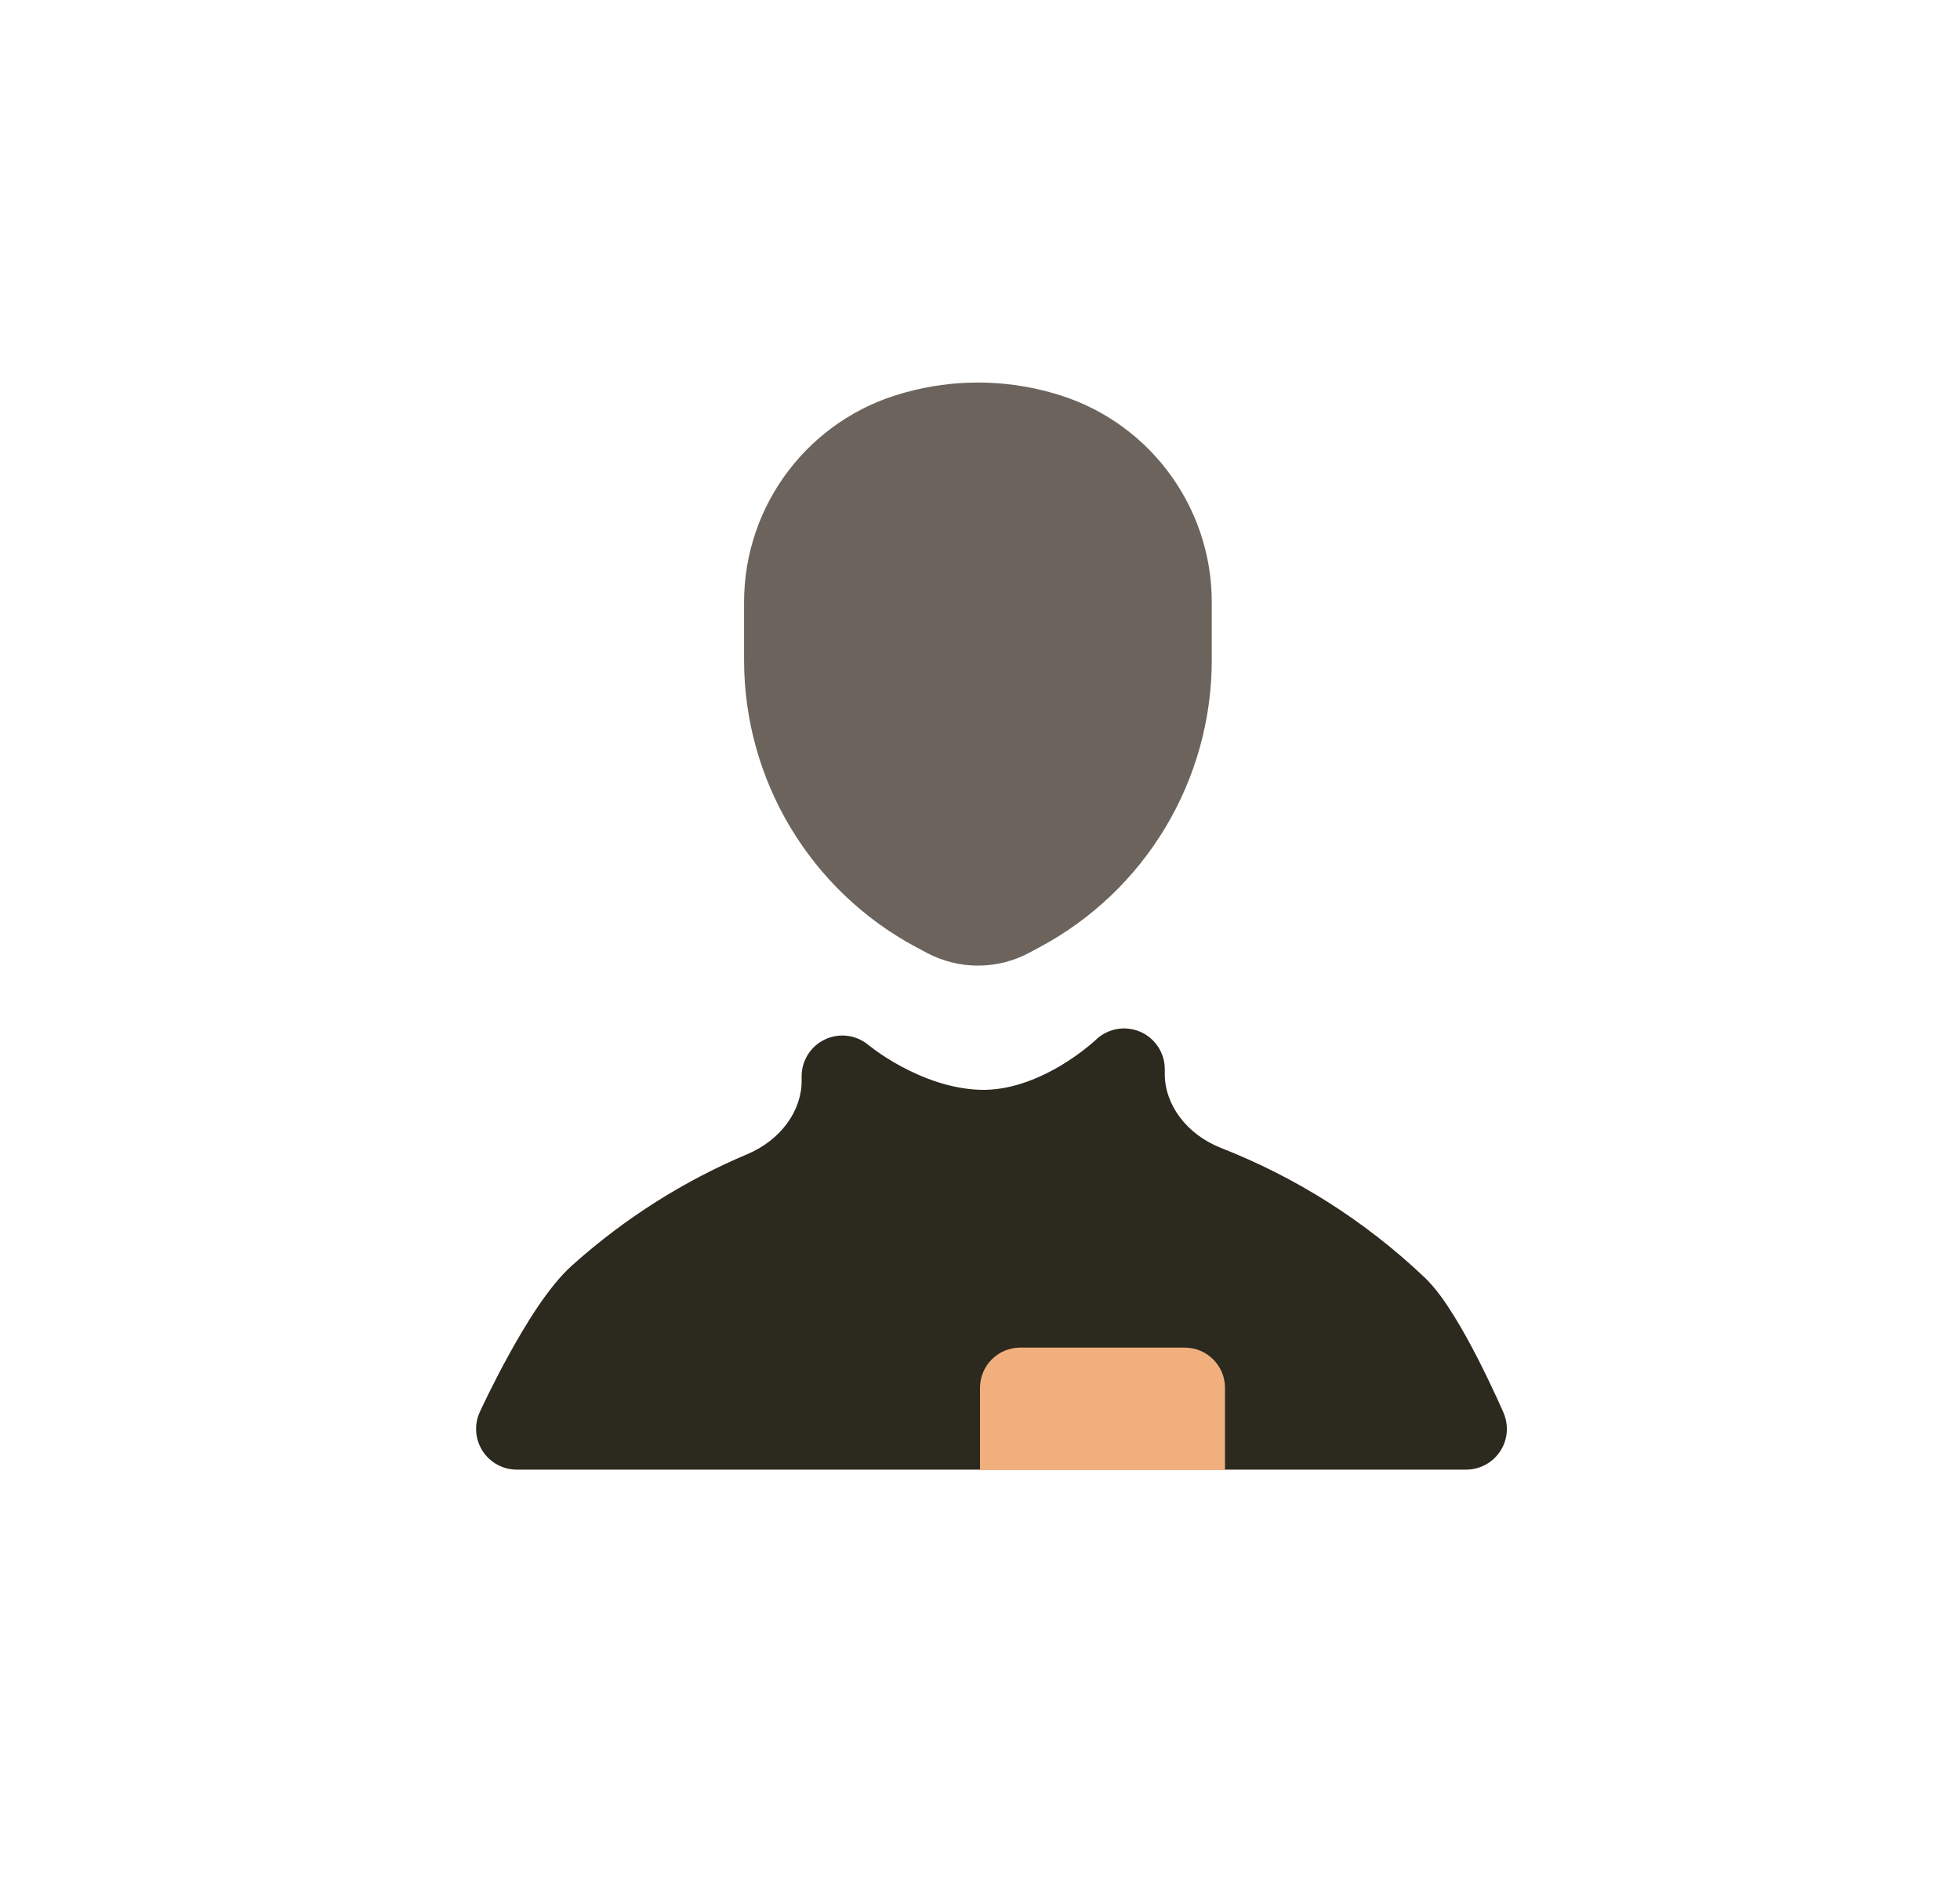 <svg width="32" height="31" viewBox="0 0 32 31" fill="none" xmlns="http://www.w3.org/2000/svg">
<path d="M14.79 6.404C15.56 6.192 16.373 6.192 17.143 6.404L17.182 6.415C18.719 6.839 19.784 8.237 19.784 9.831V10.775C19.784 12.738 18.702 14.541 16.97 15.465L16.8 15.556C16.279 15.833 15.654 15.833 15.133 15.556L14.962 15.465C13.23 14.541 12.148 12.738 12.148 10.775V9.831C12.148 8.237 13.213 6.839 14.751 6.415L14.79 6.404Z" fill="#6C645C"/>
<path d="M12.459 19.454C11.502 19.858 10.595 20.425 9.782 21.154C9.193 21.682 8.438 23.327 8.438 23.327H23.938C23.938 23.327 23.268 21.778 22.798 21.334C21.875 20.459 20.82 19.801 19.699 19.362C18.93 19.061 18.352 18.361 18.352 17.536V17.454C18.352 17.454 17.268 18.503 15.967 18.455C14.745 18.41 13.752 17.57 13.752 17.57V17.647C13.752 18.453 13.201 19.141 12.459 19.454Z" fill="#2C291F"/>
<path d="M9.782 21.154L9.338 20.66L9.338 20.66L9.782 21.154ZM12.459 19.454L12.201 18.842L12.201 18.842L12.459 19.454ZM19.699 19.362L19.941 18.743L19.941 18.743L19.699 19.362ZM22.798 21.334L22.341 21.816L22.341 21.816L22.798 21.334ZM13.752 17.57L14.182 17.063C13.985 16.895 13.708 16.858 13.473 16.967C13.238 17.076 13.088 17.311 13.088 17.57H13.752ZM18.352 17.454H19.017C19.017 17.187 18.857 16.946 18.612 16.842C18.366 16.738 18.082 16.791 17.89 16.976L18.352 17.454ZM8.438 23.327L7.834 23.05C7.739 23.256 7.756 23.495 7.878 23.686C8 23.877 8.211 23.992 8.438 23.992V23.327ZM23.938 23.327V23.992C24.161 23.992 24.37 23.879 24.493 23.692C24.616 23.505 24.636 23.269 24.547 23.064L23.938 23.327ZM15.967 18.455L15.942 19.119L15.967 18.455ZM10.225 21.649C10.983 20.969 11.827 20.442 12.717 20.066L12.201 18.842C11.176 19.274 10.207 19.88 9.338 20.66L10.225 21.649ZM19.456 19.98C20.499 20.389 21.481 21.001 22.341 21.816L23.255 20.851C22.269 19.916 21.14 19.213 19.941 18.743L19.456 19.98ZM14.417 17.647V17.57H13.088V17.647H14.417ZM19.017 17.536V17.454H17.688V17.536H19.017ZM8.438 23.327C9.041 23.605 9.041 23.605 9.041 23.605C9.041 23.605 9.041 23.605 9.041 23.605C9.041 23.605 9.041 23.605 9.041 23.605C9.041 23.605 9.041 23.605 9.041 23.604C9.042 23.604 9.042 23.603 9.043 23.602C9.044 23.599 9.046 23.595 9.048 23.589C9.053 23.578 9.061 23.562 9.071 23.54C9.092 23.497 9.122 23.433 9.161 23.355C9.238 23.199 9.346 22.986 9.471 22.759C9.74 22.27 10.027 21.826 10.225 21.649L9.338 20.66C8.947 21.01 8.563 21.653 8.307 22.119C8.169 22.368 8.052 22.6 7.969 22.768C7.927 22.853 7.894 22.922 7.871 22.971C7.859 22.995 7.85 23.015 7.844 23.028C7.841 23.035 7.838 23.04 7.837 23.044C7.836 23.046 7.835 23.047 7.835 23.048C7.834 23.049 7.834 23.049 7.834 23.049C7.834 23.05 7.834 23.05 7.834 23.05C7.834 23.05 7.834 23.05 7.834 23.05C7.834 23.05 7.834 23.05 8.438 23.327ZM22.341 21.816C22.394 21.866 22.487 21.985 22.61 22.183C22.725 22.369 22.844 22.587 22.952 22.799C23.06 23.011 23.155 23.21 23.222 23.357C23.256 23.43 23.283 23.489 23.301 23.53C23.31 23.55 23.317 23.566 23.321 23.577C23.324 23.582 23.325 23.586 23.326 23.588C23.327 23.589 23.327 23.59 23.328 23.591C23.328 23.591 23.328 23.591 23.328 23.591C23.328 23.591 23.328 23.591 23.328 23.591C23.328 23.591 23.328 23.591 23.328 23.591C23.328 23.591 23.328 23.591 23.938 23.327C24.547 23.064 24.547 23.064 24.547 23.064C24.547 23.064 24.547 23.064 24.547 23.063C24.547 23.063 24.547 23.063 24.547 23.063C24.547 23.063 24.547 23.062 24.547 23.062C24.546 23.061 24.546 23.059 24.545 23.058C24.543 23.054 24.541 23.049 24.538 23.043C24.533 23.031 24.525 23.013 24.515 22.99C24.494 22.944 24.465 22.879 24.429 22.8C24.356 22.643 24.254 22.427 24.136 22.195C24.018 21.965 23.881 21.712 23.739 21.483C23.604 21.265 23.438 21.024 23.255 20.851L22.341 21.816ZM8.438 23.992H23.938V22.663H8.438V23.992ZM18.352 17.454C17.89 16.976 17.89 16.976 17.89 16.976C17.891 16.976 17.891 16.976 17.891 16.976C17.891 16.976 17.891 16.976 17.891 16.975C17.892 16.975 17.892 16.975 17.892 16.975C17.892 16.975 17.892 16.975 17.892 16.975C17.891 16.975 17.89 16.977 17.888 16.979C17.883 16.983 17.874 16.991 17.862 17.002C17.837 17.024 17.799 17.057 17.747 17.098C17.644 17.181 17.494 17.292 17.31 17.401C16.93 17.625 16.463 17.809 15.991 17.791L15.942 19.119C16.772 19.15 17.498 18.833 17.986 18.544C18.235 18.397 18.437 18.248 18.578 18.136C18.649 18.079 18.705 18.031 18.745 17.995C18.765 17.977 18.781 17.963 18.792 17.952C18.798 17.947 18.803 17.942 18.807 17.939C18.809 17.937 18.81 17.935 18.811 17.934C18.812 17.933 18.813 17.933 18.813 17.932C18.814 17.932 18.814 17.932 18.814 17.931C18.814 17.931 18.814 17.931 18.814 17.931C18.814 17.931 18.815 17.931 18.352 17.454ZM15.991 17.791C15.519 17.774 15.068 17.6 14.716 17.411C14.544 17.318 14.405 17.227 14.311 17.16C14.264 17.126 14.229 17.1 14.207 17.082C14.196 17.074 14.188 17.067 14.184 17.064C14.182 17.062 14.18 17.061 14.18 17.061C14.18 17.061 14.18 17.061 14.18 17.061C14.181 17.061 14.181 17.062 14.181 17.062C14.181 17.062 14.181 17.062 14.181 17.062C14.181 17.062 14.182 17.062 14.182 17.062C14.182 17.063 14.182 17.063 13.752 17.57C13.323 18.076 13.323 18.077 13.323 18.077C13.323 18.077 13.323 18.077 13.324 18.077C13.324 18.077 13.324 18.077 13.324 18.078C13.325 18.078 13.325 18.078 13.326 18.079C13.327 18.08 13.329 18.081 13.331 18.083C13.334 18.086 13.339 18.09 13.344 18.094C13.355 18.103 13.37 18.115 13.388 18.129C13.425 18.158 13.477 18.197 13.542 18.244C13.672 18.336 13.858 18.457 14.086 18.581C14.537 18.823 15.192 19.092 15.942 19.119L15.991 17.791ZM19.941 18.743C19.373 18.521 19.017 18.034 19.017 17.536H17.688C17.688 18.688 18.487 19.601 19.456 19.98L19.941 18.743ZM12.717 20.066C13.654 19.671 14.417 18.772 14.417 17.647H13.088C13.088 18.134 12.748 18.611 12.201 18.842L12.717 20.066Z" fill="#2C291F"/>
<path d="M16 24L16 22.657C16 22.294 16.294 22 16.657 22L19.343 22C19.706 22 20 22.294 20 22.657L20 24L16 24Z" fill="#F1AF7E"/>
</svg>
